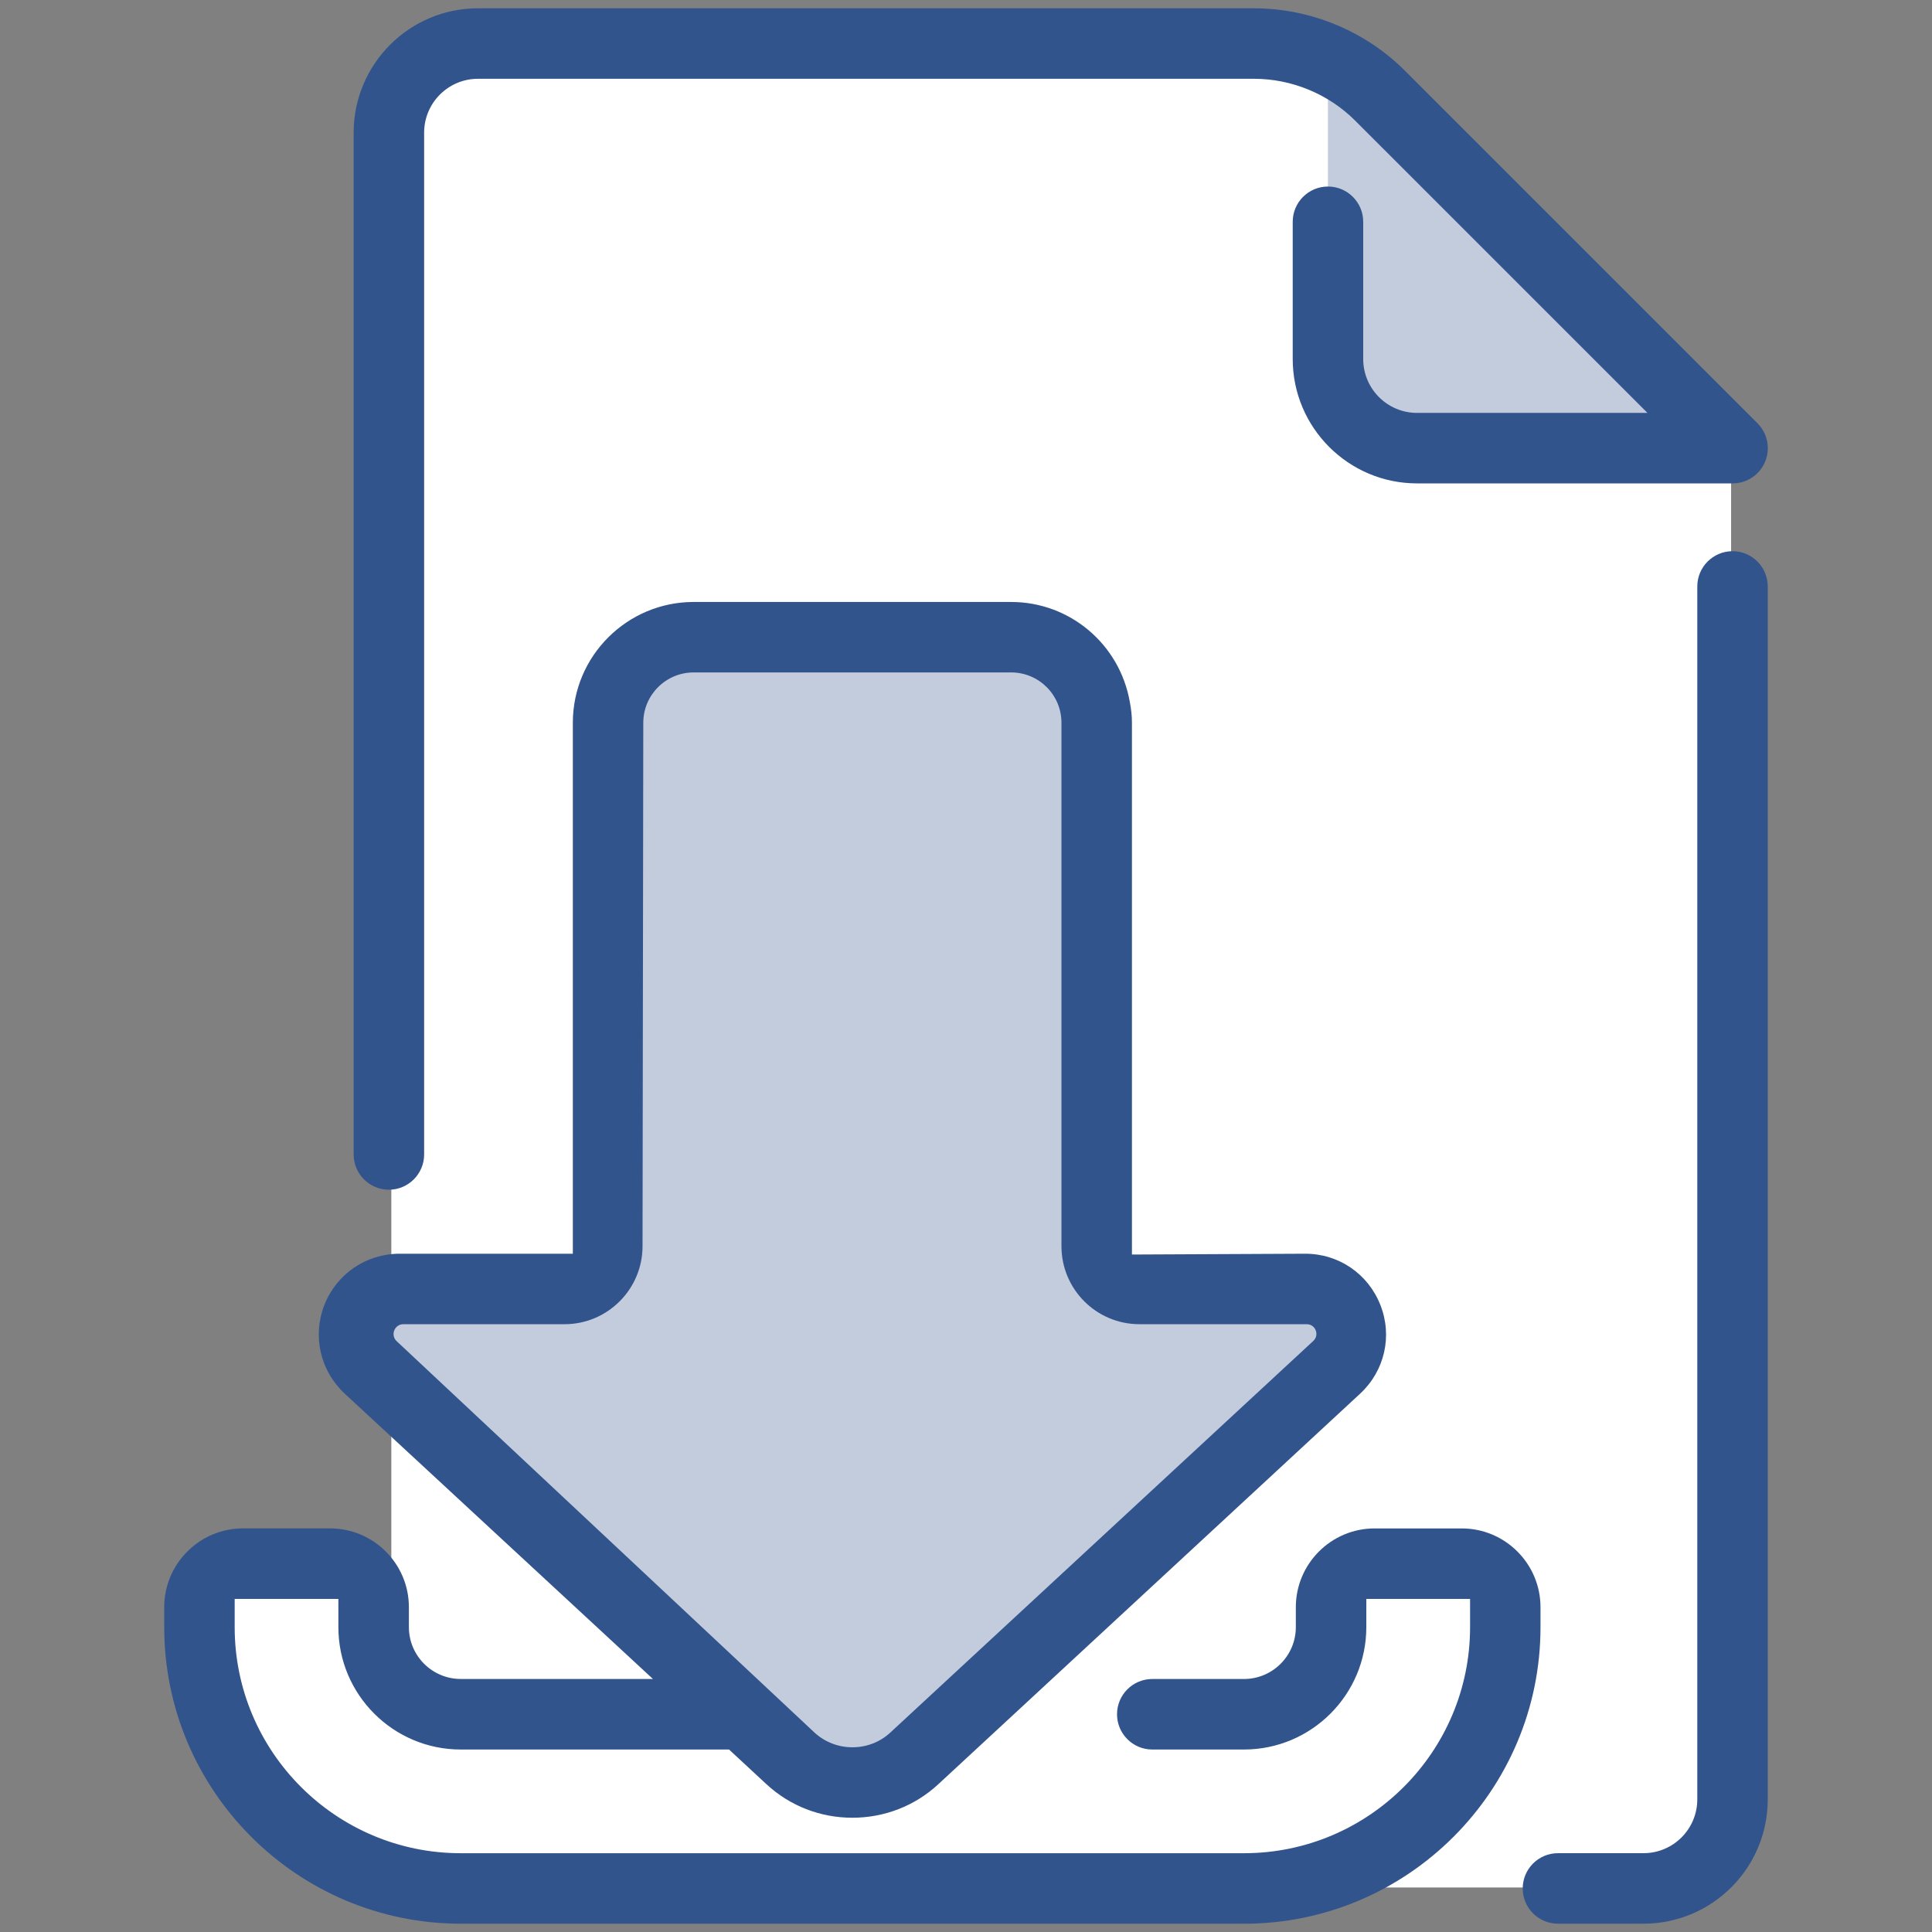<?xml version="1.0" encoding="utf-8"?>
<!-- Generator: Adobe Illustrator 21.0.0, SVG Export Plug-In . SVG Version: 6.00 Build 0)  -->
<svg version="1.1" xmlns="http://www.w3.org/2000/svg" xmlns:xlink="http://www.w3.org/1999/xlink" x="0px" y="0px" width="64px"
	 height="64px" viewBox="0 0 64 64" enable-background="new 0 0 64 64" xml:space="preserve">
<rect x="0" y="0" width="64" height="64" fill="#808080" stroke="none"/>
<g id="Layer_1">
</g>
<g id="Layer_2">
</g>
<g id="messages">
</g>
<g id="messages_x5F_hover">
</g>
<g id="profile">
</g>
<g id="profile_x5F_hover">
</g>
<g id="view_x5F_hover">
</g>
<g id="view_x5F_feedback">
</g>
<g id="no_x5F_feedback_x5F_to_x5F_view">
</g>
<g id="download_x5F_hover">
</g>
<g id="download">
	<g>
		<path fill="#FFFFFF" d="M45.57,2.937c-0.945-0.956-2.233-1.494-3.577-1.494H16.069
			c-1.716,0-3.106,1.391-3.106,3.106v49.725c0-1.174-0.951-2.125-2.125-2.125H8.969
			c-1.174,0-2.125,0.951-2.125,2.125v2.132c0,3.379,2.74,6.119,6.119,6.119H53.969
			c1.865,0,3.376-1.512,3.376-3.376V14.845L45.57,2.937z"/>
		<g opacity="0.3">
			<path fill="#32548C" d="M43.237,42.698h-5.491c-0.783,0-1.417-0.634-1.417-1.417V23.942
				c0-1.565-1.269-2.834-2.834-2.834H22.978c-1.565,0-2.834,1.269-2.834,2.834
				v17.339c0,0.783-0.634,1.417-1.417,1.417h-5.491
				c-1.371,0-2.029,1.681-1.024,2.613l13.976,12.94
				c1.155,1.07,2.94,1.07,4.095,0l13.976-12.94
				C45.267,44.38,44.608,42.698,43.237,42.698z"/>
			<path fill="#32548C" d="M55.658,13.111L43.99,1.443v10.451
				c0,1.63,1.321,2.951,2.951,2.951h7.999
				C55.845,14.845,56.298,13.751,55.658,13.111z"/>
		</g>
		<g>
			<path fill="#32548C" d="M54.44,63.725h-2.83c-0.645,0-1.168-0.523-1.168-1.168l0,0
				c0-0.645,0.523-1.168,1.168-1.168h2.832c0.985,0,1.783-0.798,1.783-1.783V19.427
				c0-0.644,0.523-1.168,1.167-1.168s1.167,0.524,1.167,1.168v40.178
				C58.56,61.881,56.715,63.725,54.44,63.725z"/>
			<path fill="#32548C" d="M12.882,39.411c-0.644,0-1.167-0.524-1.167-1.168V4.394
				c0-2.271,1.847-4.119,4.117-4.119h25.713c1.863,0,3.686,0.755,4.999,2.071
				l11.674,11.674c0.335,0.335,0.435,0.835,0.254,1.273
				c-0.181,0.438-0.604,0.72-1.079,0.72H46.941c-2.271,0-4.118-1.848-4.118-4.119
				V7.346c0-0.644,0.523-1.167,1.168-1.167c0.644,0,1.167,0.524,1.167,1.167v4.548
				c0,0.983,0.8,1.784,1.783,1.784h7.633l-9.682-9.681
				c-0.879-0.881-2.1-1.387-3.348-1.387H15.832c-0.982,0-1.782,0.8-1.782,1.784
				v33.849C14.05,38.887,13.526,39.411,12.882,39.411z"/>
			<path fill="#32548C" d="M15.263,63.725c-5.417,0-9.823-4.407-9.823-9.824v-0.661
				c0-1.439,1.171-2.61,2.61-2.61h2.885c1.439,0,2.61,1.171,2.61,2.61v0.661
				c0,0.947,0.771,1.717,1.718,1.717h6.366l-10.209-9.451
				c-0.812-0.753-1.077-1.907-0.675-2.939c0.406-1.031,1.385-1.697,2.492-1.697
				h5.739V23.941c0-2.206,1.795-4,4.002-4h10.516
				c1.943,0,3.597,1.394,3.933,3.314c0.048,0.245,0.07,0.468,0.07,0.687v17.616
				l5.742-0.027c1.107,0,2.084,0.667,2.488,1.699
				c0.406,1.03,0.142,2.183-0.672,2.938l-13.977,12.941
				c-0.771,0.713-1.779,1.106-2.843,1.106c-1.062,0-2.069-0.393-2.84-1.106
				l-1.245-1.154h-8.888c-2.235,0-4.053-1.818-4.053-4.053v-0.936H7.774v0.936
				c0,4.129,3.359,7.488,7.488,7.488h25.947c4.129,0,7.489-3.359,7.489-7.488v-0.936
				h-3.437v0.936c0,2.235-1.817,4.053-4.053,4.053h-3.037
				c-0.645,0-1.168-0.524-1.168-1.168s0.523-1.168,1.168-1.168h3.037
				c0.947,0,1.718-0.771,1.718-1.717v-0.661c0-1.439,1.171-2.61,2.61-2.61
				h2.886c1.439,0,2.609,1.171,2.609,2.61v0.661c0,5.417-4.406,9.824-9.823,9.824
				H15.263z M26.982,57.394c0.343,0.315,0.788,0.487,1.256,0.487
				c0.469,0,0.914-0.172,1.253-0.486l14.013-12.974
				c0.214-0.198,0.074-0.555-0.217-0.555h-5.54c-1.428,0-2.585-1.157-2.585-2.585
				V23.941c0-0.92-0.746-1.666-1.666-1.666H22.978
				c-0.92,0-1.668,0.747-1.668,1.666L21.285,41.281c0,1.425-1.159,2.585-2.584,2.585
				h-5.339c-0.294,0-0.437,0.36-0.222,0.562L26.982,57.394z"/>
		</g>
	</g>
</g>
<g id="no_x5F_feedback_x5F_download">
</g>
<g id="link_x5F_hover">
</g>
<g id="assignment_x5F_link_copy">
</g>
<g id="Layer_21">
</g>
<g id="home_x5F_hover">
</g>
<g id="home_1_">
</g>
<g id="edit_x5F_profile">
</g>
<g id="preferences">
</g>
<g id="notifications">
</g>
<g id="my_x5F_posts">
</g>
<g id="logout">
</g>
<g id="assignment">
</g>
<g id="coursework">
</g>
<g id="forum">
</g>
<g id="quiz">
</g>
<g id="book">
</g>
<g id="database">
</g>
<g id="wiki">
</g>
<g id="choice">
</g>
<g id="workshop">
</g>
<g id="certificate">
</g>
<g id="scheduler">
</g>
<g id="equella">
</g>
<g id="file">
</g>
<g id="folder">
</g>
<g id="ims_x5F_content_x5F_package">
</g>
<g id="label">
</g>
<g id="lightbox_x5F_gallery">
</g>
<g id="nln_x5F_learning_x5F_object">
</g>
<g id="page">
</g>
<g id="subpage">
</g>
<g id="tab_x5F_display">
</g>
<g id="new_x5F_label">
</g>
<g id="url">
</g>
<g id="_x33_60_x5F_degree_x5F_diagnostics">
</g>
<g id="adobe_x5F_connect">
</g>
<g id="attendance_x5F_register">
</g>
<g id="booking">
</g>
<g id="chat">
</g>
<g id="checklist">
</g>
<g id="external_x5F_tool">
</g>
<g id="face_x5F_to_x5F_face">
</g>
<g id="forumNG">
</g>
<g id="glossary">
</g>
<g id="group_x5F_choice">
</g>
<g id="journal">
</g>
<g id="mediasite_x5F_content">
</g>
<g id="nanogong_x5F_voice">
</g>
<g id="questionnaire">
</g>
<g id="scorm_x5F_package">
</g>
<g id="survey">
</g>
<g id="tutorship">
</g>
<g id="advanced_x5F_forum">
</g>
<g id="subcourse">
</g>
<g id="lesson_1_">
</g>
<g id="adaptive_x5F_quiz">
</g>
<g id="ou_x5F_wiki">
</g>
<g id="support_x5F_tracker">
</g>
<g id="view_x5F_comments">
</g>
<g id="no_x5F_comment">
</g>
<g id="attention">
</g>
<g id="search">
</g>
<g id="submitted">
</g>
<g id="feedback">
</g>
<g id="dnd_x5F_arrow">
</g>
</svg>
